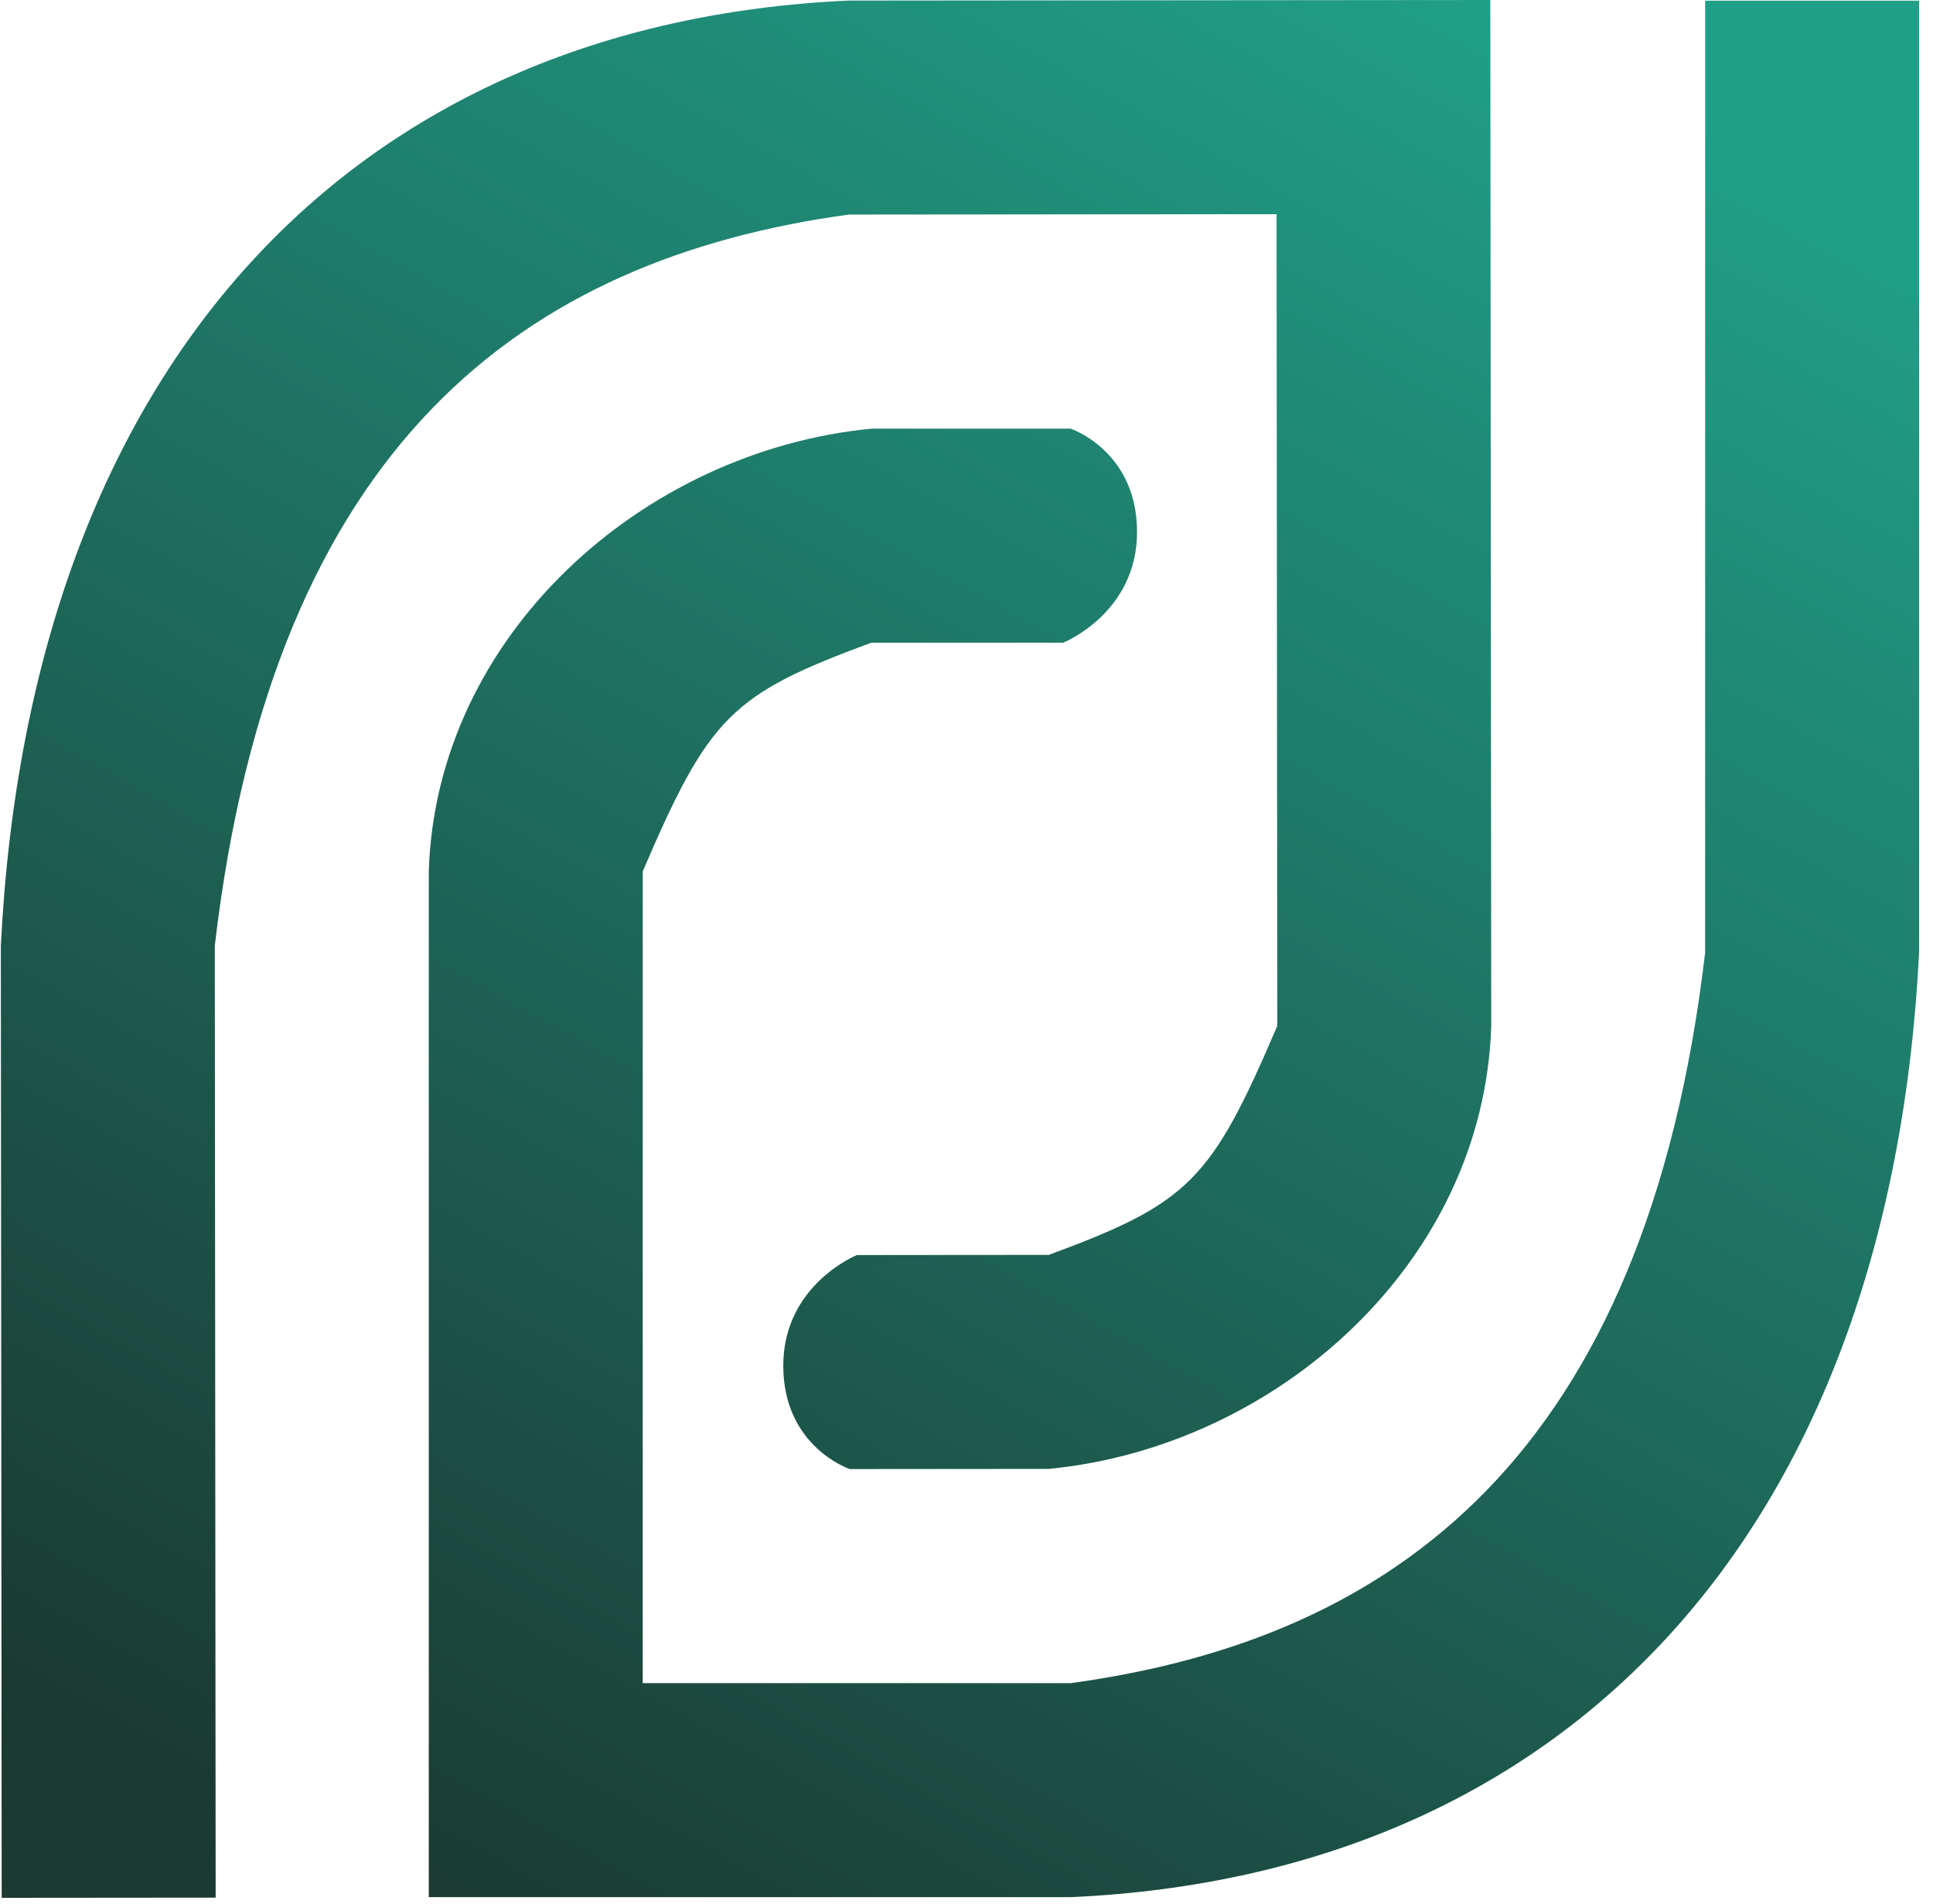 <svg width="131" height="129" viewBox="0 0 131 129" fill="none" xmlns="http://www.w3.org/2000/svg">
<path d="M130.058 0.045H115.558V64.545C111.558 98.545 94.558 111.045 72.558 114.045H43.557V59.045C48.057 48.545 49.557 47.045 59.057 43.545H72.058C72.058 43.545 77.058 41.545 77.058 36.045C77.058 30.545 72.558 29.045 72.558 29.045H59.057C43.557 30.545 29.558 43.045 29.058 59.045V128.545H72.558C106.058 127.045 128.058 104.045 130.058 64.545V0.045Z" fill="url(#paint0_linear_1_6)"/>
<path d="M0.115 128.59L14.615 128.577L14.557 64.077C18.527 30.074 35.516 17.559 57.513 14.539L86.513 14.513L86.562 69.513C82.072 80.017 80.573 81.518 71.076 85.027L58.076 85.038C58.076 85.038 53.078 87.043 53.083 92.543C53.088 98.043 57.589 99.539 57.589 99.539L71.089 99.527C86.588 98.013 100.577 85.5 101.062 69.5L101 -1.50502e-05L57.5 0.039C24.001 1.569 2.022 24.589 0.057 64.09L0.115 128.59Z" fill="url(#paint1_linear_1_6)"/>
<defs>
<linearGradient id="paint0_linear_1_6" x1="29" y1="129" x2="100" y2="-4.09594e-06" gradientUnits="userSpaceOnUse">
<stop stop-color="#1B3A32"/>
<stop offset="1" stop-color="#209F88"/>
</linearGradient>
<linearGradient id="paint1_linear_1_6" x1="101" y1="-6.81638e-06" x2="29" y2="129" gradientUnits="userSpaceOnUse">
<stop stop-color="#209F88"/>
<stop offset="1" stop-color="#1B3A32"/>
</linearGradient>
</defs>
</svg>

